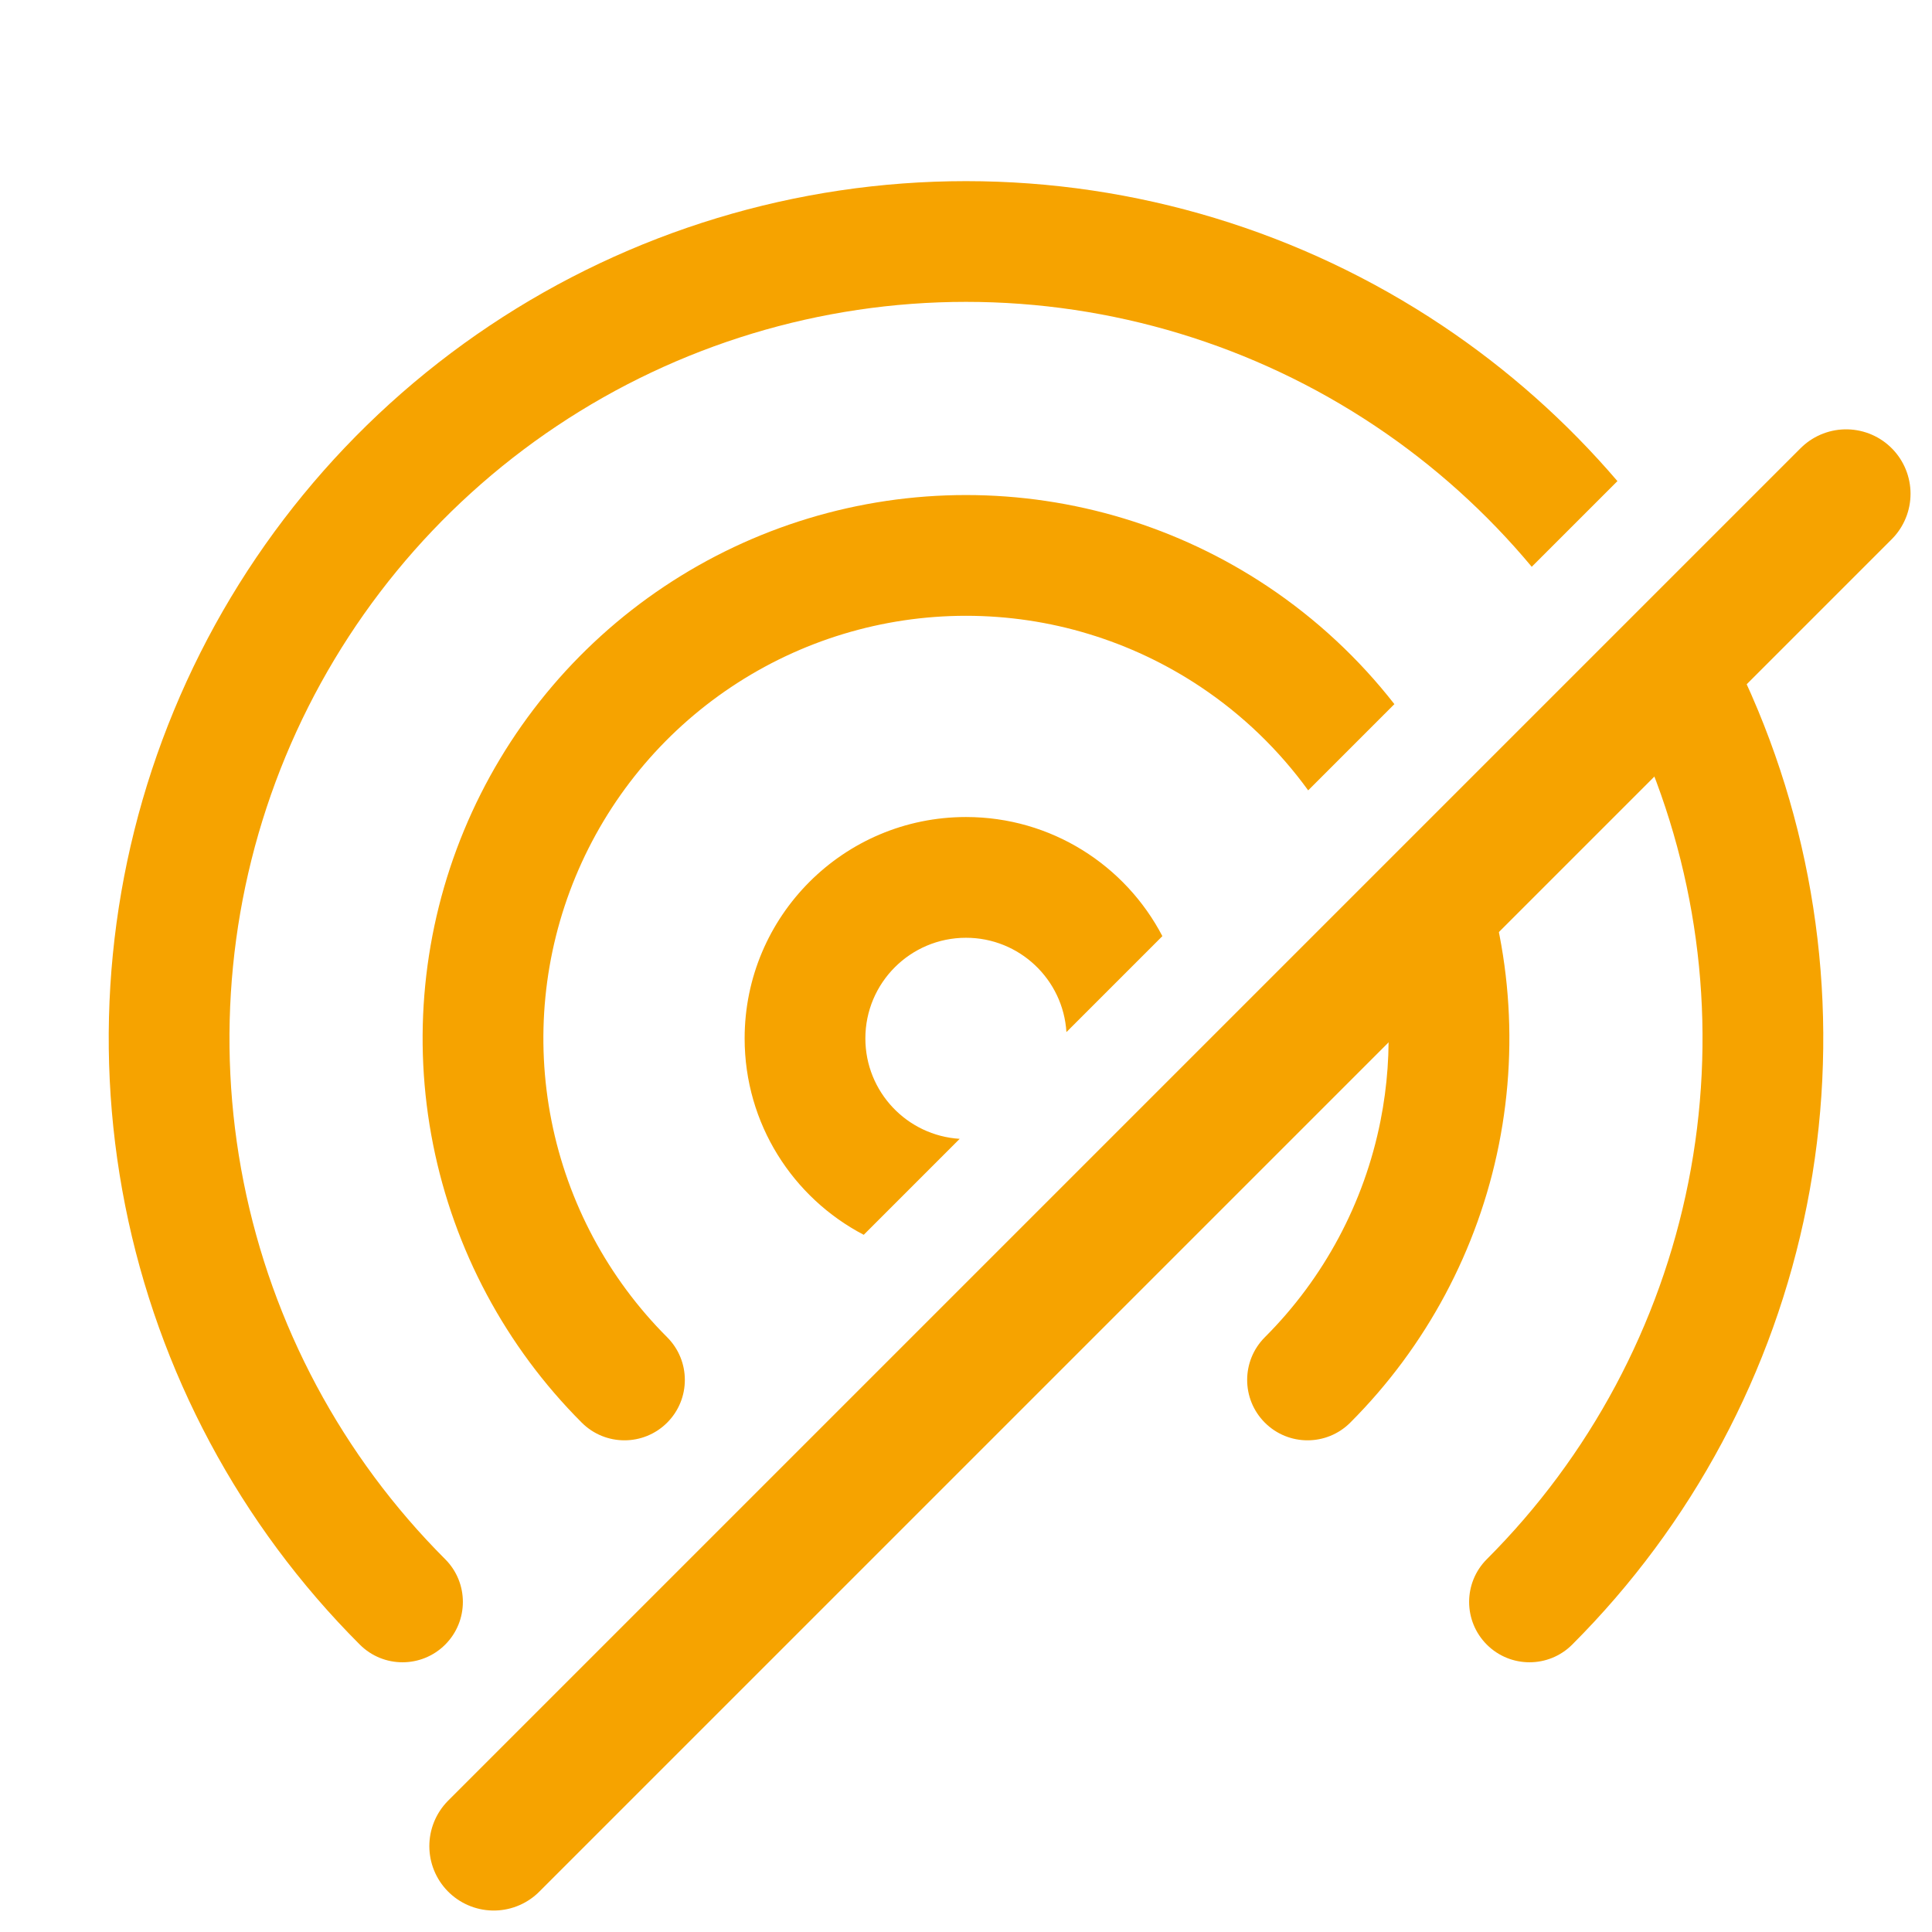 <svg width="90" height="90" viewBox="0 0 90 90" fill="none" xmlns="http://www.w3.org/2000/svg">
<path fill-rule="evenodd" clip-rule="evenodd" d="M25.938 19.845C31.581 16.075 38.214 14.062 45 14.062C51.786 14.062 58.42 16.075 64.062 19.845C66.809 21.68 69.261 23.893 71.354 26.403L75.346 22.412C72.983 19.65 70.242 17.209 67.187 15.168C60.62 10.78 52.899 8.438 45 8.438C37.102 8.438 29.381 10.78 22.813 15.168C16.246 19.556 11.127 25.793 8.105 33.09C5.082 40.388 4.291 48.417 5.832 56.164C7.373 63.911 11.177 71.027 16.762 76.612C17.86 77.71 19.641 77.71 20.739 76.612C21.837 75.513 21.837 73.733 20.739 72.634C15.941 67.836 12.673 61.722 11.349 55.067C10.025 48.411 10.705 41.512 13.301 35.243C15.898 28.974 20.296 23.615 25.938 19.845ZM78.931 27.312L74.827 31.415C75.527 32.647 76.153 33.925 76.699 35.243C79.296 41.512 79.975 48.411 78.652 55.067C77.328 61.722 74.06 67.836 69.261 72.634C68.163 73.733 68.163 75.513 69.261 76.612C70.36 77.71 72.141 77.71 73.239 76.612C78.824 71.027 82.628 63.911 84.168 56.164C85.709 48.417 84.919 40.388 81.896 33.09C81.062 31.078 80.07 29.146 78.931 27.312ZM64.956 32.801C63.305 30.685 61.319 28.834 59.063 27.326C54.9 24.545 50.006 23.061 45 23.061C39.994 23.061 35.1 24.545 30.937 27.326C26.774 30.108 23.53 34.061 21.614 38.686C19.698 43.312 19.197 48.401 20.174 53.311C21.151 58.221 23.561 62.732 27.101 66.272C28.2 67.37 29.98 67.37 31.079 66.272C32.177 65.173 32.177 63.392 31.079 62.294C28.326 59.541 26.45 56.033 25.691 52.214C24.931 48.395 25.321 44.436 26.811 40.839C28.301 37.242 30.825 34.167 34.062 32.004C37.3 29.84 41.106 28.686 45 28.686C48.894 28.686 52.7 29.84 55.938 32.004C57.887 33.306 59.578 34.939 60.94 36.818L64.956 32.801ZM63.779 42.463L68.137 38.106C68.222 38.298 68.305 38.492 68.386 38.686C70.302 43.312 70.803 48.401 69.826 53.311C68.849 58.221 66.439 62.732 62.899 66.272C61.8 67.37 60.02 67.37 58.921 66.272C57.823 65.173 57.823 63.392 58.921 62.294C61.675 59.541 63.55 56.033 64.309 52.214C64.956 48.962 64.769 45.608 63.779 42.463ZM54.148 43.609C52.428 40.312 48.977 38.06 45 38.06C39.305 38.06 34.688 42.678 34.688 48.373C34.688 52.35 36.938 55.801 40.236 57.522L44.706 53.051C42.254 52.9 40.312 50.863 40.312 48.373C40.312 45.784 42.411 43.685 45 43.685C47.49 43.685 49.527 45.627 49.678 48.079L54.148 43.609ZM54.869 51.373L48 58.242C51.283 57.246 53.873 54.656 54.869 51.373Z" fill="#F6A300"/>
<path d="M23 86L86 23" stroke="#F6A300" stroke-width="6" stroke-linecap="round"/>
</svg>
